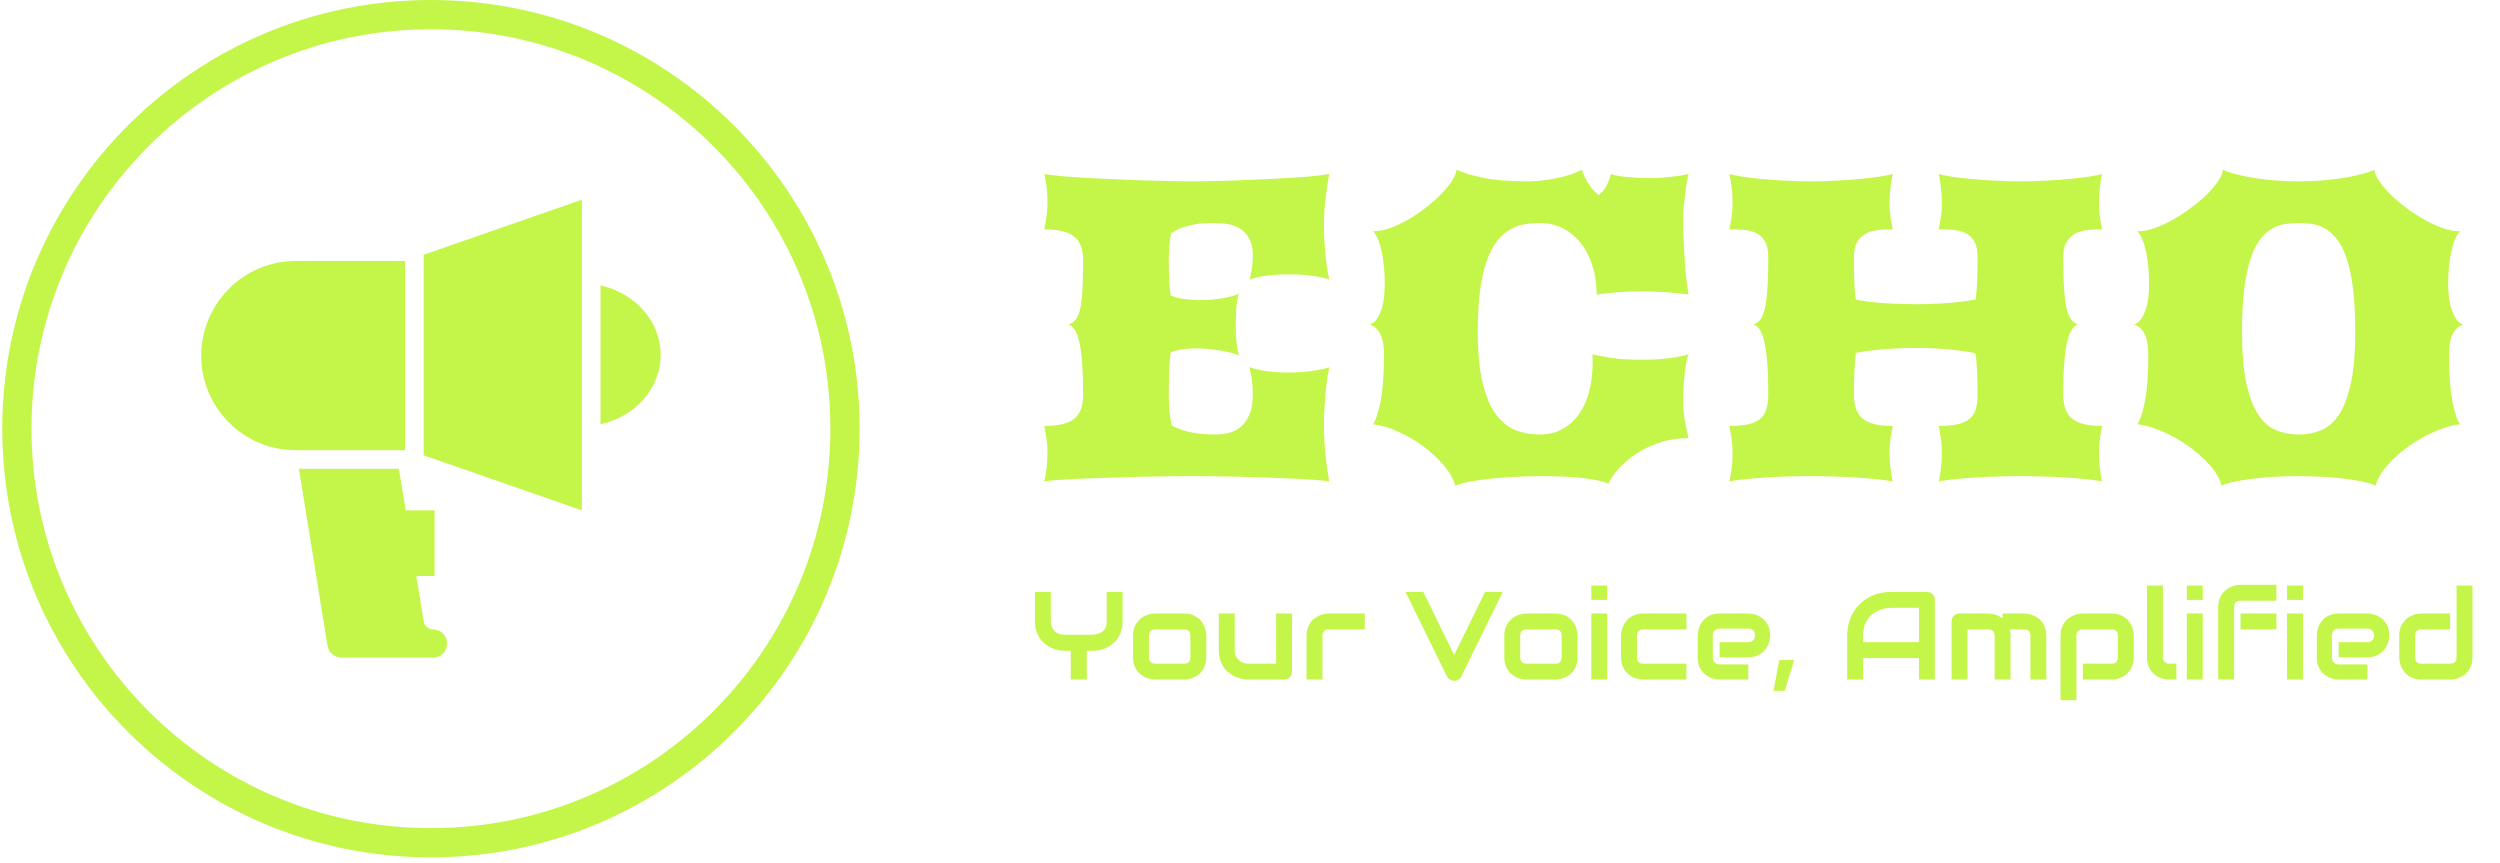 <svg xmlns="http://www.w3.org/2000/svg" version="1.1" xmlns:xlink="http://www.w3.org/1999/xlink" xmlns:svgjs="http://svgjs.dev/svgjs" width="1500" height="518" viewBox="0 0 1500 518"><g transform="matrix(1,0,0,1,-0.909,-1.793)"><svg viewBox="0 0 396 137" data-background-color="#000000" preserveAspectRatio="xMidYMid meet" height="518" width="1500" xmlns="http://www.w3.org/2000/svg" xmlns:xlink="http://www.w3.org/1999/xlink"><g id="tight-bounds" transform="matrix(1,0,0,1,0.24,0.474)"><svg viewBox="0 0 395.52 136.051" height="136.051" width="395.52"><g><svg viewBox="0 0 665.188 228.812" height="136.051" width="395.52"><g transform="matrix(1,0,0,1,269.668,40.598)"><svg viewBox="0 0 395.52 147.615" height="147.615" width="395.52"><g id="textblocktransform"><svg viewBox="0 0 395.52 147.615" height="147.615" width="395.52" id="textblock"><g><svg viewBox="0 0 395.52 93.715" height="93.715" width="395.52"><g transform="matrix(1,0,0,1,0,0)"><svg width="395.52" viewBox="0.44 -37.64 166.15 40.13" height="93.715" data-palette-color="#c4f649"><path d="M2.44 0L2.44 0Q2.59-0.61 2.7-1.48 2.81-2.34 2.81-3.27L2.81-3.27Q2.81-4.13 2.69-4.94 2.56-5.76 2.44-6.35L2.44-6.35Q3.54-6.35 4.37-6.52 5.2-6.69 5.76-7.09 6.32-7.5 6.6-8.19 6.88-8.89 6.88-9.94L6.88-9.94Q6.88-11.99 6.77-13.45 6.67-14.92 6.46-15.87 6.25-16.82 5.93-17.32 5.62-17.82 5.2-17.94L5.2-17.94Q5.64-18.09 5.96-18.41 6.27-18.73 6.48-19.49 6.69-20.26 6.79-21.62 6.88-22.97 6.88-25.22L6.88-25.22Q6.88-26.27 6.6-26.97 6.32-27.66 5.76-28.06 5.2-28.47 4.37-28.64 3.54-28.81 2.44-28.81L2.44-28.81Q2.56-29.39 2.69-30.21 2.81-31.03 2.81-31.88L2.81-31.88Q2.81-32.81 2.7-33.68 2.59-34.55 2.44-35.16L2.44-35.16Q2.93-35.03 4.13-34.92 5.32-34.81 6.91-34.72 8.5-34.62 10.3-34.55 12.11-34.47 13.83-34.41 15.55-34.35 17-34.33 18.46-34.3 19.34-34.3L19.34-34.3Q20.21-34.3 21.58-34.33 22.95-34.35 24.52-34.41 26.1-34.47 27.75-34.55 29.39-34.62 30.85-34.72 32.3-34.81 33.41-34.92 34.52-35.03 35.01-35.16L35.01-35.16Q34.81-34.13 34.61-32.56 34.4-30.98 34.4-29.22L34.4-29.22Q34.4-28.2 34.47-27.21 34.55-26.22 34.63-25.4 34.72-24.58 34.83-23.97 34.94-23.36 35.01-23.07L35.01-23.07Q34.64-23.22 34.09-23.33 33.54-23.44 32.91-23.52 32.28-23.61 31.59-23.65 30.91-23.68 30.27-23.68L30.27-23.68Q29.15-23.68 28.03-23.55 26.9-23.41 25.88-23.07L25.88-23.07Q26.05-23.58 26.16-24.32 26.27-25.05 26.27-25.81L26.27-25.81Q26.27-27.05 25.84-27.8 25.42-28.54 24.76-28.93 24.1-29.32 23.32-29.43 22.53-29.54 21.83-29.54L21.83-29.54Q21.26-29.54 20.64-29.5 20.02-29.47 19.37-29.33 18.73-29.2 18.09-28.97 17.46-28.74 16.92-28.34L16.92-28.34Q16.82-27.78 16.75-27.05 16.67-26.32 16.67-25.22L16.67-25.22Q16.67-23.58 16.74-22.67 16.8-21.75 16.89-21.26L16.89-21.26Q17.55-20.97 18.43-20.85 19.31-20.73 20.24-20.73L20.24-20.73Q21.63-20.73 22.88-20.95 24.12-21.17 24.68-21.46L24.68-21.46Q24.49-20.92 24.4-19.97 24.32-19.02 24.32-17.97L24.32-17.97Q24.32-17.38 24.34-16.81 24.37-16.24 24.43-15.76 24.49-15.28 24.55-14.93 24.61-14.58 24.68-14.4L24.68-14.4Q24.46-14.53 23.97-14.66 23.49-14.79 22.84-14.92 22.19-15.04 21.42-15.12 20.65-15.21 19.85-15.21L19.85-15.21Q19.02-15.21 18.26-15.11 17.5-15.01 16.89-14.75L16.89-14.75Q16.85-14.45 16.81-14.07 16.77-13.7 16.74-13.12 16.7-12.55 16.69-11.77 16.67-10.99 16.67-9.94L16.67-9.94Q16.67-8.62 16.77-7.8 16.87-6.98 16.99-6.4L16.99-6.4Q17.58-6.08 18.24-5.87 18.9-5.66 19.57-5.55 20.24-5.44 20.87-5.41 21.51-5.37 22.07-5.37L22.07-5.37Q22.78-5.37 23.52-5.55 24.27-5.74 24.88-6.24 25.49-6.74 25.88-7.63 26.27-8.52 26.27-9.91L26.27-9.91Q26.27-10.79 26.16-11.65 26.05-12.5 25.88-13.06L25.88-13.06Q26.9-12.72 28.03-12.59 29.15-12.45 30.27-12.45L30.27-12.45Q30.91-12.45 31.59-12.49 32.28-12.52 32.91-12.61 33.54-12.7 34.09-12.81 34.64-12.92 35.01-13.06L35.01-13.06Q34.94-12.74 34.83-12.08 34.72-11.43 34.63-10.53 34.55-9.64 34.47-8.58 34.4-7.52 34.4-6.42L34.4-6.42Q34.4-5.47 34.46-4.55 34.52-3.64 34.61-2.81 34.69-1.98 34.8-1.26 34.91-0.54 35.01 0L35.01 0Q34.52-0.1 33.41-0.18 32.3-0.27 30.85-0.33 29.39-0.39 27.75-0.45 26.1-0.51 24.52-0.55 22.95-0.59 21.58-0.6 20.21-0.61 19.34-0.61L19.34-0.61Q18.46-0.61 17-0.6 15.55-0.59 13.83-0.55 12.11-0.51 10.3-0.45 8.5-0.39 6.91-0.33 5.32-0.27 4.13-0.18 2.93-0.1 2.44 0ZM40.01-6.54L40.01-6.54Q40.48-7.18 40.87-9.14 41.26-11.11 41.26-14.5L41.26-14.5Q41.26-16.04 40.84-16.86 40.43-17.68 39.65-17.94L39.65-17.94Q40.09-18.07 40.4-18.51 40.72-18.95 40.94-19.58 41.16-20.21 41.26-20.98 41.35-21.75 41.35-22.56L41.35-22.56Q41.35-24.66 41-26.28 40.65-27.91 40.01-28.61L40.01-28.61 40.21-28.61Q41.01-28.61 42.01-28.98 43.02-29.35 44.04-29.94 45.07-30.54 46.03-31.29 46.99-32.03 47.76-32.81 48.53-33.59 49.02-34.34 49.51-35.08 49.56-35.64L49.56-35.64Q50.36-35.21 52.38-34.75 54.39-34.3 57.69-34.3L57.69-34.3Q58.47-34.3 59.36-34.4 60.25-34.5 61.09-34.68 61.94-34.86 62.67-35.11 63.4-35.35 63.86-35.64L63.86-35.64Q64.11-34.89 64.6-34.09 65.09-33.3 65.79-32.74L65.79-32.74Q66.48-33.28 66.78-33.96 67.09-34.64 67.21-35.16L67.21-35.16Q67.43-35.03 67.89-34.95 68.36-34.86 68.97-34.8 69.58-34.74 70.29-34.7 70.99-34.67 71.73-34.67L71.73-34.67Q72.17-34.67 72.75-34.7 73.34-34.74 73.94-34.8 74.53-34.86 75.1-34.95 75.66-35.03 76.07-35.16L76.07-35.16Q76.02-34.96 75.91-34.4 75.8-33.84 75.71-33.11 75.61-32.37 75.53-31.54 75.46-30.71 75.46-29.96L75.46-29.96Q75.46-28.39 75.53-27 75.61-25.61 75.69-24.49 75.78-23.36 75.89-22.56 76-21.75 76.07-21.36L76.07-21.36Q75.49-21.46 74.81-21.52 74.14-21.58 73.45-21.63 72.75-21.68 72.09-21.7 71.43-21.73 70.92-21.73L70.92-21.73Q67.94-21.73 65.57-21.36L65.57-21.36Q65.57-23.02 65.13-24.51 64.69-26 63.86-27.11 63.03-28.22 61.81-28.88 60.59-29.54 59.03-29.54L59.03-29.54Q58.18-29.54 57.32-29.39 56.47-29.25 55.67-28.8 54.88-28.34 54.21-27.51 53.54-26.68 53.04-25.31 52.54-23.93 52.26-21.92 51.98-19.92 51.98-17.14L51.98-17.14Q51.98-13.6 52.52-11.32 53.07-9.03 54.03-7.71 54.98-6.4 56.26-5.88 57.54-5.37 59.03-5.37L59.03-5.37Q60.52-5.37 61.66-5.99 62.79-6.62 63.56-7.71 64.33-8.81 64.72-10.33 65.11-11.84 65.11-13.65L65.11-13.65Q65.11-13.87 65.1-14.09 65.09-14.31 65.09-14.53L65.09-14.53Q65.92-14.36 66.6-14.23 67.28-14.11 67.94-14.04 68.6-13.96 69.32-13.94 70.04-13.92 70.94-13.92L70.94-13.92Q72.51-13.92 73.85-14.09 75.19-14.26 76.07-14.53L76.07-14.53Q75.93-14.23 75.82-13.65 75.71-13.06 75.62-12.3 75.53-11.55 75.5-10.71 75.46-9.86 75.46-9.06L75.46-9.06Q75.46-8.08 75.64-7.01 75.83-5.93 76.07-4.96L76.07-4.96Q73.92-4.93 72.29-4.28 70.65-3.64 69.52-2.77 68.38-1.9 67.73-1.05 67.09-0.2 66.92 0.24L66.92 0.24Q66.4 0.05 65.72-0.11 65.04-0.27 64.12-0.38 63.21-0.49 62.01-0.55 60.81-0.61 59.27-0.61L59.27-0.61Q57.64-0.61 56.04-0.52 54.44-0.44 53.1-0.28 51.76-0.12 50.78 0.07 49.8 0.27 49.41 0.49L49.41 0.49Q49.12-0.63 48.11-1.83 47.09-3.03 45.74-4.03 44.38-5.03 42.86-5.71 41.33-6.4 40.01-6.54ZM80.73 0L80.73 0Q80.88-0.61 80.99-1.48 81.1-2.34 81.1-3.27L81.1-3.27Q81.1-4.13 80.98-4.94 80.85-5.76 80.73-6.35L80.73-6.35Q81.95-6.35 82.8-6.52 83.64-6.69 84.17-7.09 84.71-7.5 84.94-8.19 85.18-8.89 85.18-9.94L85.18-9.94Q85.18-11.99 85.07-13.45 84.96-14.92 84.75-15.87 84.54-16.82 84.22-17.32 83.91-17.82 83.49-17.94L83.49-17.94Q83.93-18.09 84.25-18.47 84.57-18.85 84.77-19.7 84.98-20.56 85.08-21.98 85.18-23.41 85.18-25.66L85.18-25.66Q85.18-26.64 84.89-27.25 84.61-27.86 84.1-28.21 83.59-28.56 82.86-28.69 82.12-28.81 81.22-28.81L81.22-28.81 80.73-28.81Q80.85-29.39 80.98-30.16 81.1-30.93 81.1-31.79L81.1-31.79Q81.1-32.69 80.99-33.62 80.88-34.55 80.73-35.16L80.73-35.16Q81.2-34.99 82.18-34.84 83.17-34.69 84.46-34.57 85.74-34.45 87.2-34.38 88.67-34.3 90.06-34.3L90.06-34.3Q91.45-34.3 92.9-34.38 94.36-34.45 95.64-34.57 96.92-34.69 97.92-34.84 98.92-34.99 99.41-35.16L99.41-35.16Q99.26-34.55 99.15-33.62 99.04-32.69 99.04-31.79L99.04-31.79Q99.04-30.93 99.16-30.16 99.29-29.39 99.41-28.81L99.41-28.81 98.95-28.81Q98.12-28.81 97.39-28.69 96.67-28.56 96.14-28.21 95.6-27.86 95.28-27.25 94.97-26.64 94.97-25.66L94.97-25.66Q94.97-23.97 95.01-22.8 95.06-21.63 95.19-20.78L95.19-20.78Q96.58-20.51 98.36-20.39 100.14-20.26 102.05-20.26L102.05-20.26Q103.95-20.26 105.72-20.4 107.49-20.53 108.88-20.8L108.88-20.8Q109-21.66 109.05-22.84 109.1-24.02 109.1-25.66L109.1-25.66Q109.1-26.64 108.82-27.25 108.54-27.86 108.03-28.21 107.51-28.56 106.78-28.69 106.05-28.81 105.15-28.81L105.15-28.81 104.66-28.81Q104.78-29.39 104.9-30.16 105.02-30.93 105.02-31.79L105.02-31.79Q105.02-32.69 104.91-33.62 104.8-34.55 104.66-35.16L104.66-35.16Q105.12-34.99 106.11-34.84 107.1-34.69 108.38-34.57 109.66-34.45 111.13-34.38 112.59-34.3 113.98-34.3L113.98-34.3Q115.38-34.3 116.83-34.38 118.28-34.45 119.56-34.57 120.84-34.69 121.85-34.84 122.85-34.99 123.33-35.16L123.33-35.16Q123.19-34.55 123.08-33.62 122.97-32.69 122.97-31.79L122.97-31.79Q122.97-30.93 123.09-30.16 123.21-29.39 123.33-28.81L123.33-28.81 122.87-28.81Q122.04-28.81 121.32-28.69 120.6-28.56 120.06-28.21 119.53-27.86 119.21-27.25 118.89-26.64 118.89-25.66L118.89-25.66Q118.89-23.41 118.99-21.98 119.09-20.56 119.29-19.7 119.5-18.85 119.82-18.47 120.14-18.09 120.58-17.94L120.58-17.94Q120.16-17.82 119.84-17.32 119.53-16.82 119.32-15.87 119.11-14.92 119-13.45 118.89-11.99 118.89-9.94L118.89-9.94Q118.89-8.89 119.17-8.19 119.45-7.5 120.01-7.09 120.58-6.69 121.41-6.52 122.24-6.35 123.33-6.35L123.33-6.35Q123.21-5.76 123.09-4.94 122.97-4.13 122.97-3.27L122.97-3.27Q122.97-2.34 123.08-1.48 123.19-0.61 123.33 0L123.33 0Q122.63-0.15 121.55-0.26 120.48-0.37 119.21-0.45 117.94-0.54 116.58-0.57 115.23-0.61 113.98-0.61L113.98-0.61Q112.74-0.61 111.38-0.57 110.03-0.54 108.76-0.45 107.49-0.37 106.42-0.26 105.34-0.15 104.66 0L104.66 0Q104.8-0.61 104.91-1.48 105.02-2.34 105.02-3.27L105.02-3.27Q105.02-4.13 104.9-4.94 104.78-5.76 104.66-6.35L104.66-6.35Q105.88-6.35 106.72-6.52 107.56-6.69 108.1-7.09 108.64-7.5 108.87-8.19 109.1-8.89 109.1-9.94L109.1-9.94Q109.1-12.84 108.88-14.65L108.88-14.65Q107.49-14.94 105.73-15.1 103.97-15.26 102.05-15.26L102.05-15.26Q100.21-15.26 98.41-15.11 96.6-14.97 95.19-14.7L95.19-14.7Q94.97-12.89 94.97-9.94L94.97-9.94Q94.97-8.89 95.25-8.19 95.53-7.5 96.09-7.09 96.65-6.69 97.48-6.52 98.31-6.35 99.41-6.35L99.41-6.35Q99.29-5.76 99.16-4.94 99.04-4.13 99.04-3.27L99.04-3.27Q99.04-2.34 99.15-1.48 99.26-0.61 99.41 0L99.41 0Q98.7-0.15 97.63-0.26 96.55-0.37 95.28-0.45 94.01-0.54 92.66-0.57 91.3-0.61 90.06-0.61L90.06-0.61Q88.81-0.61 87.46-0.57 86.1-0.54 84.83-0.45 83.56-0.37 82.49-0.26 81.42-0.15 80.73 0ZM127.36-6.54L127.36-6.54Q127.82-7.18 128.22-9.14 128.61-11.11 128.61-14.5L128.61-14.5Q128.61-16.04 128.19-16.86 127.78-17.68 126.99-17.94L126.99-17.94Q127.43-18.07 127.75-18.51 128.07-18.95 128.29-19.58 128.51-20.21 128.61-20.98 128.7-21.75 128.7-22.56L128.7-22.56Q128.7-24.66 128.35-26.28 128-27.91 127.36-28.61L127.36-28.61 127.56-28.61Q128.39-28.61 129.4-28.98 130.41-29.35 131.46-29.94 132.51-30.54 133.51-31.29 134.51-32.03 135.31-32.81 136.1-33.59 136.6-34.34 137.1-35.08 137.15-35.64L137.15-35.64Q137.54-35.42 138.36-35.19 139.18-34.96 140.31-34.75 141.45-34.55 142.85-34.42 144.26-34.3 145.79-34.3L145.79-34.3Q147.33-34.3 148.74-34.42 150.14-34.55 151.27-34.75 152.41-34.96 153.23-35.19 154.05-35.42 154.44-35.64L154.44-35.64Q154.48-35.08 154.99-34.34 155.49-33.59 156.28-32.81 157.07-32.03 158.07-31.29 159.07-30.54 160.12-29.94 161.17-29.35 162.19-28.98 163.2-28.61 164.03-28.61L164.03-28.61 164.23-28.61Q163.59-27.91 163.24-26.28 162.88-24.66 162.88-22.56L162.88-22.56Q162.88-21.75 162.98-20.98 163.08-20.21 163.3-19.58 163.52-18.95 163.84-18.51 164.15-18.07 164.59-17.94L164.59-17.94Q163.81-17.68 163.4-16.86 162.98-16.04 162.98-14.5L162.98-14.5Q162.98-11.11 163.37-9.14 163.76-7.18 164.23-6.54L164.23-6.54Q162.91-6.4 161.35-5.71 159.78-5.03 158.38-4.03 156.97-3.03 155.93-1.84 154.88-0.66 154.58 0.49L154.58 0.49Q154.19 0.27 153.35 0.07 152.51-0.12 151.35-0.28 150.19-0.44 148.76-0.52 147.33-0.61 145.79-0.61L145.79-0.61Q144.26-0.61 142.83-0.52 141.4-0.44 140.24-0.28 139.08-0.12 138.24 0.07 137.39 0.27 137 0.49L137 0.49Q136.71-0.66 135.66-1.84 134.61-3.03 133.21-4.03 131.8-5.03 130.24-5.71 128.68-6.4 127.36-6.54ZM145.79-5.37L145.79-5.37Q147.16-5.37 148.34-5.85 149.53-6.32 150.4-7.63 151.26-8.94 151.76-11.22 152.26-13.5 152.26-17.14L152.26-17.14Q152.26-20 152.01-22.02 151.75-24.05 151.3-25.43 150.85-26.81 150.22-27.62 149.6-28.44 148.88-28.87 148.16-29.3 147.38-29.42 146.6-29.54 145.79-29.54L145.79-29.54Q144.99-29.54 144.21-29.42 143.43-29.3 142.7-28.87 141.98-28.44 141.36-27.62 140.74-26.81 140.29-25.43 139.84-24.05 139.58-22.02 139.32-20 139.32-17.14L139.32-17.14Q139.32-13.5 139.82-11.22 140.32-8.94 141.19-7.63 142.06-6.32 143.24-5.85 144.43-5.37 145.79-5.37Z" opacity="1" transform="matrix(1,0,0,1,0,0)" fill="#c4f649" class="wordmark-text-0" data-fill-palette-color="primary" id="text-0"></path></svg></g></svg></g><g transform="matrix(1,0,0,1,1.5,114.143)"><svg viewBox="0 0 392.52 33.472" height="33.472" width="392.52"><g transform="matrix(1,0,0,1,0,0)"><svg width="392.52" viewBox="0.03 -39.84 578.12 50.09" height="33.472" data-palette-color="#c4f649"><path d="M37.04-35.01L37.04-23.29Q37.04-21.12 36.49-19.41 35.94-17.7 35.03-16.39 34.13-15.09 32.92-14.16 31.71-13.23 30.42-12.63 29.13-12.04 27.8-11.77 26.46-11.5 25.29-11.5L25.29-11.5 22.73-11.5 22.73 0 16.33 0 16.33-11.5 13.79-11.5Q12.62-11.5 11.29-11.77 9.96-12.04 8.65-12.63 7.35-13.23 6.15-14.16 4.96-15.09 4.04-16.39 3.13-17.7 2.58-19.42 2.03-21.14 2.03-23.29L2.03-23.29 2.03-35.01 8.37-35.01 8.37-23.29Q8.37-22.05 8.76-21.06 9.16-20.07 9.86-19.36 10.57-18.65 11.58-18.27 12.6-17.9 13.84-17.9L13.84-17.9 25.29-17.9Q26.2-18.04 27.15-18.27 28.1-18.51 28.88-19.07 29.66-19.63 30.18-20.63 30.69-21.63 30.69-23.29L30.69-23.29 30.69-35.01 37.04-35.01ZM70.46-17.5L70.46-8.91Q70.46-7.28 70.04-5.97 69.63-4.66 68.94-3.67 68.26-2.69 67.36-1.99 66.45-1.29 65.46-0.85 64.48-0.42 63.46-0.21 62.45 0 61.55 0L61.55 0 50.1 0Q48.78 0 47.21-0.46 45.65-0.93 44.32-1.99 42.99-3.05 42.1-4.75 41.21-6.45 41.21-8.91L41.21-8.91 41.21-17.5Q41.21-19.95 42.1-21.64 42.99-23.34 44.32-24.4 45.65-25.46 47.21-25.93 48.78-26.39 50.1-26.39L50.1-26.39 61.55-26.39Q63.99-26.39 65.7-25.51 67.4-24.63 68.45-23.3 69.5-21.97 69.98-20.41 70.46-18.85 70.46-17.5L70.46-17.5ZM64.11-8.91L64.11-17.46Q64.11-18.77 63.45-19.41 62.79-20.04 61.55-20.04L61.55-20.04 50.14-20.04Q48.87-20.04 48.22-19.4 47.56-18.75 47.56-17.5L47.56-17.5 47.56-8.91Q47.56-7.67 48.22-7.01 48.87-6.35 50.14-6.35L50.14-6.35 61.55-6.35Q62.84-6.35 63.47-7.01 64.11-7.67 64.11-8.91L64.11-8.91ZM104.71-26.39L104.71-3.2Q104.71-2.51 104.46-1.93 104.22-1.34 103.79-0.92 103.36-0.49 102.79-0.24 102.22 0 101.56 0L101.56 0 87.2 0Q86.03 0 84.7-0.27 83.37-0.54 82.08-1.14 80.78-1.73 79.57-2.65 78.36-3.56 77.46-4.87 76.56-6.18 76.01-7.89 75.46-9.59 75.46-11.74L75.46-11.74 75.46-26.39 81.81-26.39 81.81-11.74Q81.81-10.5 82.23-9.51 82.66-8.52 83.39-7.81 84.13-7.1 85.11-6.73 86.1-6.35 87.25-6.35L87.25-6.35 98.36-6.35 98.36-26.39 104.71-26.39ZM133.76-26.39L133.76-20.04 119.47-20.04Q118.18-20.04 117.52-19.4 116.86-18.75 116.86-17.5L116.86-17.5 116.86 0 110.51 0 110.51-17.5Q110.51-19.14 110.93-20.43 111.35-21.73 112.04-22.72 112.74-23.71 113.64-24.4 114.54-25.1 115.53-25.54 116.52-25.98 117.53-26.18 118.55-26.39 119.43-26.39L119.43-26.39 133.76-26.39ZM181.8-35.01L188.88-35.01 172.3-1.25Q171.91-0.46 171.14 0.01 170.37 0.49 169.45 0.49L169.45 0.49Q168.54 0.49 167.77 0.01 167-0.46 166.59-1.25L166.59-1.25 150.04-35.01 157.14-35.01 169.45-9.79 181.8-35.01ZM218.74-17.5L218.74-8.91Q218.74-7.28 218.32-5.97 217.9-4.66 217.22-3.67 216.54-2.69 215.63-1.99 214.73-1.29 213.74-0.85 212.75-0.42 211.74-0.21 210.73 0 209.82 0L209.82 0 198.37 0Q197.06 0 195.49-0.46 193.93-0.93 192.6-1.99 191.27-3.05 190.38-4.75 189.49-6.45 189.49-8.91L189.49-8.91 189.49-17.5Q189.49-19.95 190.38-21.64 191.27-23.34 192.6-24.4 193.93-25.46 195.49-25.93 197.06-26.39 198.37-26.39L198.37-26.39 209.82-26.39Q212.27-26.39 213.97-25.51 215.68-24.63 216.73-23.3 217.78-21.97 218.26-20.41 218.74-18.85 218.74-17.5L218.74-17.5ZM212.39-8.91L212.39-17.46Q212.39-18.77 211.73-19.41 211.07-20.04 209.82-20.04L209.82-20.04 198.42-20.04Q197.15-20.04 196.49-19.4 195.83-18.75 195.83-17.5L195.83-17.5 195.83-8.91Q195.83-7.67 196.49-7.01 197.15-6.35 198.42-6.35L198.42-6.35 209.82-6.35Q211.12-6.35 211.75-7.01 212.39-7.67 212.39-8.91L212.39-8.91ZM230.57-37.55L230.57-31.81 224.23-31.81 224.23-37.55 230.57-37.55ZM230.57-26.39L230.57 0 224.23 0 224.23-26.39 230.57-26.39ZM262.21-6.35L262.21 0 245 0Q243.68 0 242.12-0.46 240.56-0.93 239.23-1.99 237.9-3.05 237-4.75 236.11-6.45 236.11-8.91L236.11-8.91 236.11-17.5Q236.11-18.41 236.32-19.41 236.53-20.41 236.97-21.4 237.41-22.39 238.1-23.29 238.8-24.19 239.79-24.88 240.78-25.56 242.07-25.98 243.36-26.39 245-26.39L245-26.39 262.21-26.39 262.21-20.04 245-20.04Q243.75-20.04 243.11-19.41 242.46-18.77 242.46-17.46L242.46-17.46 242.46-8.91Q242.46-7.67 243.12-7.01 243.78-6.35 245.05-6.35L245.05-6.35 262.21-6.35ZM295.66-17.65L295.66-17.65Q295.66-16.33 295.19-14.81 294.73-13.28 293.69-11.98 292.65-10.67 290.98-9.79 289.31-8.91 286.92-8.91L286.92-8.91 275.47-8.91 275.47-14.94 286.92-14.94Q288.21-14.94 288.92-15.73 289.63-16.53 289.63-17.7L289.63-17.7Q289.63-18.95 288.83-19.65 288.04-20.36 286.92-20.36L286.92-20.36 275.47-20.36Q274.17-20.36 273.46-19.57 272.76-18.77 272.76-17.6L272.76-17.6 272.76-8.74Q272.76-7.47 273.55-6.76 274.34-6.05 275.51-6.05L275.51-6.05 286.92-6.05 286.92 0 275.47 0Q274.15 0 272.62-0.46 271.1-0.93 269.79-1.97 268.48-3 267.6-4.68 266.73-6.35 266.73-8.74L266.73-8.74 266.73-17.65Q266.73-18.97 267.19-20.5 267.65-22.02 268.69-23.33 269.73-24.63 271.4-25.51 273.07-26.39 275.47-26.39L275.47-26.39 286.92-26.39Q288.23-26.39 289.76-25.93 291.29-25.46 292.59-24.43 293.9-23.39 294.78-21.72 295.66-20.04 295.66-17.65ZM305.27-7.79L301.49 4.49 297.02 4.49 299.29-7.79 305.27-7.79ZM361.44-31.81L361.44 0 355.1 0 355.1-8.59 332.78-8.59 332.78 0 326.43 0 326.43-17.5Q326.43-21.34 327.75-24.56 329.07-27.78 331.42-30.1 333.76-32.42 336.96-33.72 340.16-35.01 343.94-35.01L343.94-35.01 358.25-35.01Q358.91-35.01 359.49-34.77 360.08-34.52 360.52-34.08 360.96-33.64 361.2-33.06 361.44-32.47 361.44-31.81L361.44-31.81ZM332.78-17.5L332.78-14.94 355.1-14.94 355.1-28.66 343.94-28.66Q343.65-28.66 342.71-28.58 341.77-28.49 340.53-28.15 339.3-27.81 337.93-27.1 336.57-26.39 335.42-25.15 334.27-23.9 333.53-22.03 332.78-20.17 332.78-17.5L332.78-17.5ZM391.67-17.5L391.67 0 385.32 0 385.32-17.5Q385.32-18.75 384.66-19.4 384-20.04 382.71-20.04L382.71-20.04 374.45-20.04 374.45 0 368.11 0 368.11-23.24Q368.11-23.9 368.35-24.48 368.6-25.05 369.03-25.48 369.47-25.9 370.06-26.15 370.65-26.39 371.31-26.39L371.31-26.39 382.76-26.39Q384.07-26.39 385.59-25.93 387.1-25.46 388.47-24.44L388.47-24.44 388.47-26.39 397.06-26.39Q397.97-26.39 398.97-26.18 399.97-25.98 400.96-25.54 401.95-25.1 402.85-24.4 403.75-23.71 404.44-22.72 405.12-21.73 405.53-20.43 405.95-19.14 405.95-17.5L405.95-17.5 405.95 0 399.6 0 399.6-17.5Q399.6-18.75 398.98-19.4 398.36-20.04 397.06-20.04L397.06-20.04 391.35-20.04Q391.67-18.87 391.67-17.5L391.67-17.5ZM440.88-17.5L440.88-8.91Q440.88-7.28 440.47-5.97 440.05-4.66 439.37-3.67 438.69-2.69 437.78-1.99 436.88-1.29 435.89-0.85 434.9-0.42 433.9-0.21 432.9 0 432 0L432 0 420.55 0 420.55-6.35 432-6.35Q433.27-6.35 433.9-7.01 434.54-7.67 434.54-8.91L434.54-8.91 434.54-17.46Q434.54-18.77 433.89-19.41 433.24-20.04 432-20.04L432-20.04 420.59-20.04Q419.3-20.04 418.64-19.4 417.98-18.75 417.98-17.5L417.98-17.5 417.98 8.25 411.63 8.25 411.63-17.5Q411.63-19.14 412.05-20.43 412.47-21.73 413.16-22.72 413.86-23.71 414.76-24.4 415.66-25.1 416.65-25.54 417.64-25.98 418.65-26.18 419.67-26.39 420.55-26.39L420.55-26.39 432-26.39Q433.63-26.39 434.93-25.98 436.22-25.56 437.21-24.88 438.2-24.19 438.89-23.29 439.59-22.39 440.03-21.4 440.47-20.41 440.68-19.41 440.88-18.41 440.88-17.5L440.88-17.5ZM457.9-6.35L457.9 0 455.07 0Q453.7 0 452.15-0.46 450.6-0.93 449.25-1.99 447.91-3.05 447.03-4.75 446.15-6.45 446.15-8.91L446.15-8.91 446.15-37.55 452.5-37.55 452.5-8.91Q452.5-7.74 453.23-7.04 453.97-6.35 455.07-6.35L455.07-6.35 457.9-6.35ZM468.42-37.55L468.42-31.81 462.07-31.81 462.07-37.55 468.42-37.55ZM468.42-26.39L468.42 0 462.07 0 462.07-26.39 468.42-26.39ZM497.86-26.39L497.86-20.04 483.5-20.04 483.5-26.39 497.86-26.39ZM497.86-37.84L497.86-31.49 483.55-31.49Q482.26-31.49 481.6-30.85 480.94-30.2 480.94-28.96L480.94-28.96 480.94 0 474.59 0 474.59-28.96Q474.59-30.59 475.01-31.88 475.42-33.18 476.12-34.17 476.81-35.16 477.72-35.85 478.62-36.55 479.61-36.99 480.6-37.43 481.6-37.63 482.6-37.84 483.5-37.84L483.5-37.84 497.86-37.84ZM508.45-37.55L508.45-31.81 502.1-31.81 502.1-37.55 508.45-37.55ZM508.45-26.39L508.45 0 502.1 0 502.1-26.39 508.45-26.39ZM542.92-17.65L542.92-17.65Q542.92-16.33 542.46-14.81 541.99-13.28 540.96-11.98 539.92-10.67 538.25-9.79 536.57-8.91 534.18-8.91L534.18-8.91 522.73-8.91 522.73-14.94 534.18-14.94Q535.47-14.94 536.18-15.73 536.89-16.53 536.89-17.7L536.89-17.7Q536.89-18.95 536.1-19.65 535.3-20.36 534.18-20.36L534.18-20.36 522.73-20.36Q521.44-20.36 520.73-19.57 520.02-18.77 520.02-17.6L520.02-17.6 520.02-8.74Q520.02-7.47 520.81-6.76 521.61-6.05 522.78-6.05L522.78-6.05 534.18-6.05 534.18 0 522.73 0Q521.41 0 519.89-0.46 518.36-0.93 517.05-1.97 515.75-3 514.87-4.68 513.99-6.35 513.99-8.74L513.99-8.74 513.99-17.65Q513.99-18.97 514.45-20.5 514.92-22.02 515.96-23.33 516.99-24.63 518.67-25.51 520.34-26.39 522.73-26.39L522.73-26.39 534.18-26.39Q535.5-26.39 537.03-25.93 538.55-25.46 539.86-24.43 541.16-23.39 542.04-21.72 542.92-20.04 542.92-17.65ZM576.15-37.55L576.15-8.91Q576.15-7.28 575.73-5.97 575.32-4.66 574.63-3.67 573.95-2.69 573.05-1.99 572.14-1.29 571.15-0.85 570.16-0.42 569.15-0.21 568.14 0 567.24 0L567.24 0 555.78 0Q554.15 0 552.86-0.42 551.56-0.83 550.57-1.53 549.58-2.22 548.89-3.13 548.19-4.03 547.75-5.02 547.31-6.01 547.11-7.02 546.9-8.03 546.9-8.91L546.9-8.91 546.9-17.5Q546.9-19.95 547.79-21.64 548.68-23.34 550.01-24.4 551.34-25.46 552.9-25.93 554.47-26.39 555.78-26.39L555.78-26.39 567.24-26.39 567.24-20.04 555.83-20.04Q554.56-20.04 553.91-19.4 553.25-18.75 553.25-17.5L553.25-17.5 553.25-8.96Q553.25-7.67 553.89-7.01 554.54-6.35 555.78-6.35L555.78-6.35 567.24-6.35Q568.53-6.35 569.16-7.01 569.8-7.67 569.8-8.91L569.8-8.91 569.8-37.55 576.15-37.55Z" opacity="1" transform="matrix(1,0,0,1,0,0)" fill="#c4f649" class="slogan-text-1" data-fill-palette-color="secondary" id="text-1"></path></svg></g></svg></g></svg></g></svg></g><g><svg viewBox="0 0 228.812 228.812" height="228.812" width="228.812"><g><svg></svg></g><g id="icon-0"><svg viewBox="0 0 228.812 228.812" height="228.812" width="228.812"><g><path d="M0 114.406c0-63.185 51.221-114.406 114.406-114.406 63.185 0 114.406 51.221 114.406 114.406 0 63.185-51.221 114.406-114.406 114.406-63.185 0-114.406-51.221-114.406-114.406zM114.406 221.009c58.875 0 106.603-47.728 106.603-106.603 0-58.875-47.728-106.603-106.603-106.603-58.875 0-106.603 47.728-106.603 106.603 0 58.875 47.728 106.603 106.603 106.603z" data-fill-palette-color="accent" fill="#c4f649" stroke="transparent"></path></g><g transform="matrix(1,0,0,1,53.1,53.294)"><svg viewBox="0 0 122.612 122.223" height="122.223" width="122.612"><g><svg xmlns="http://www.w3.org/2000/svg" xmlns:xlink="http://www.w3.org/1999/xlink" version="1.1" x="0" y="0" viewBox="1 1.2 126 125.6" enable-background="new 0 0 128 128" xml:space="preserve" height="122.223" width="122.612" class="icon-dxe-0" data-fill-palette-color="accent" id="dxe-0"><g fill="#c4f649" data-fill-palette-color="accent"><path fill="#c4f649" d="M26.9 18C12.6 18 1 29.7 1 44S12.6 69.9 26.9 69.9H56.9V18z" data-fill-palette-color="accent"></path><path fill="#c4f649" d="M110.5 24.7V62.8C120 60.7 127 53 127 43.7 127 34.6 120 26.8 110.5 24.7" data-fill-palette-color="accent"></path><path fill="#c4f649" d="M64.7 119.1C63.4 119.1 62.2 118.1 62 116.8L60 104.4H65V86.4H57.1L55.2 75H27.8L35.6 123.4C35.9 125.4 37.6 126.8 39.6 126.8H64.6C66.7 126.8 68.4 125.1 68.4 123 68.5 120.8 66.8 119.1 64.7 119.1" data-fill-palette-color="accent"></path><polygon fill="#c4f649" points="62,16.3 62,71.3 105.4,86.4 105.4,1.2  " data-fill-palette-color="accent"></polygon></g></svg></g></svg></g></svg></g></svg></g></svg></g><defs></defs></svg><rect width="395.52" height="136.051" fill="none" stroke="none" visibility="hidden"></rect></g></svg></g></svg>